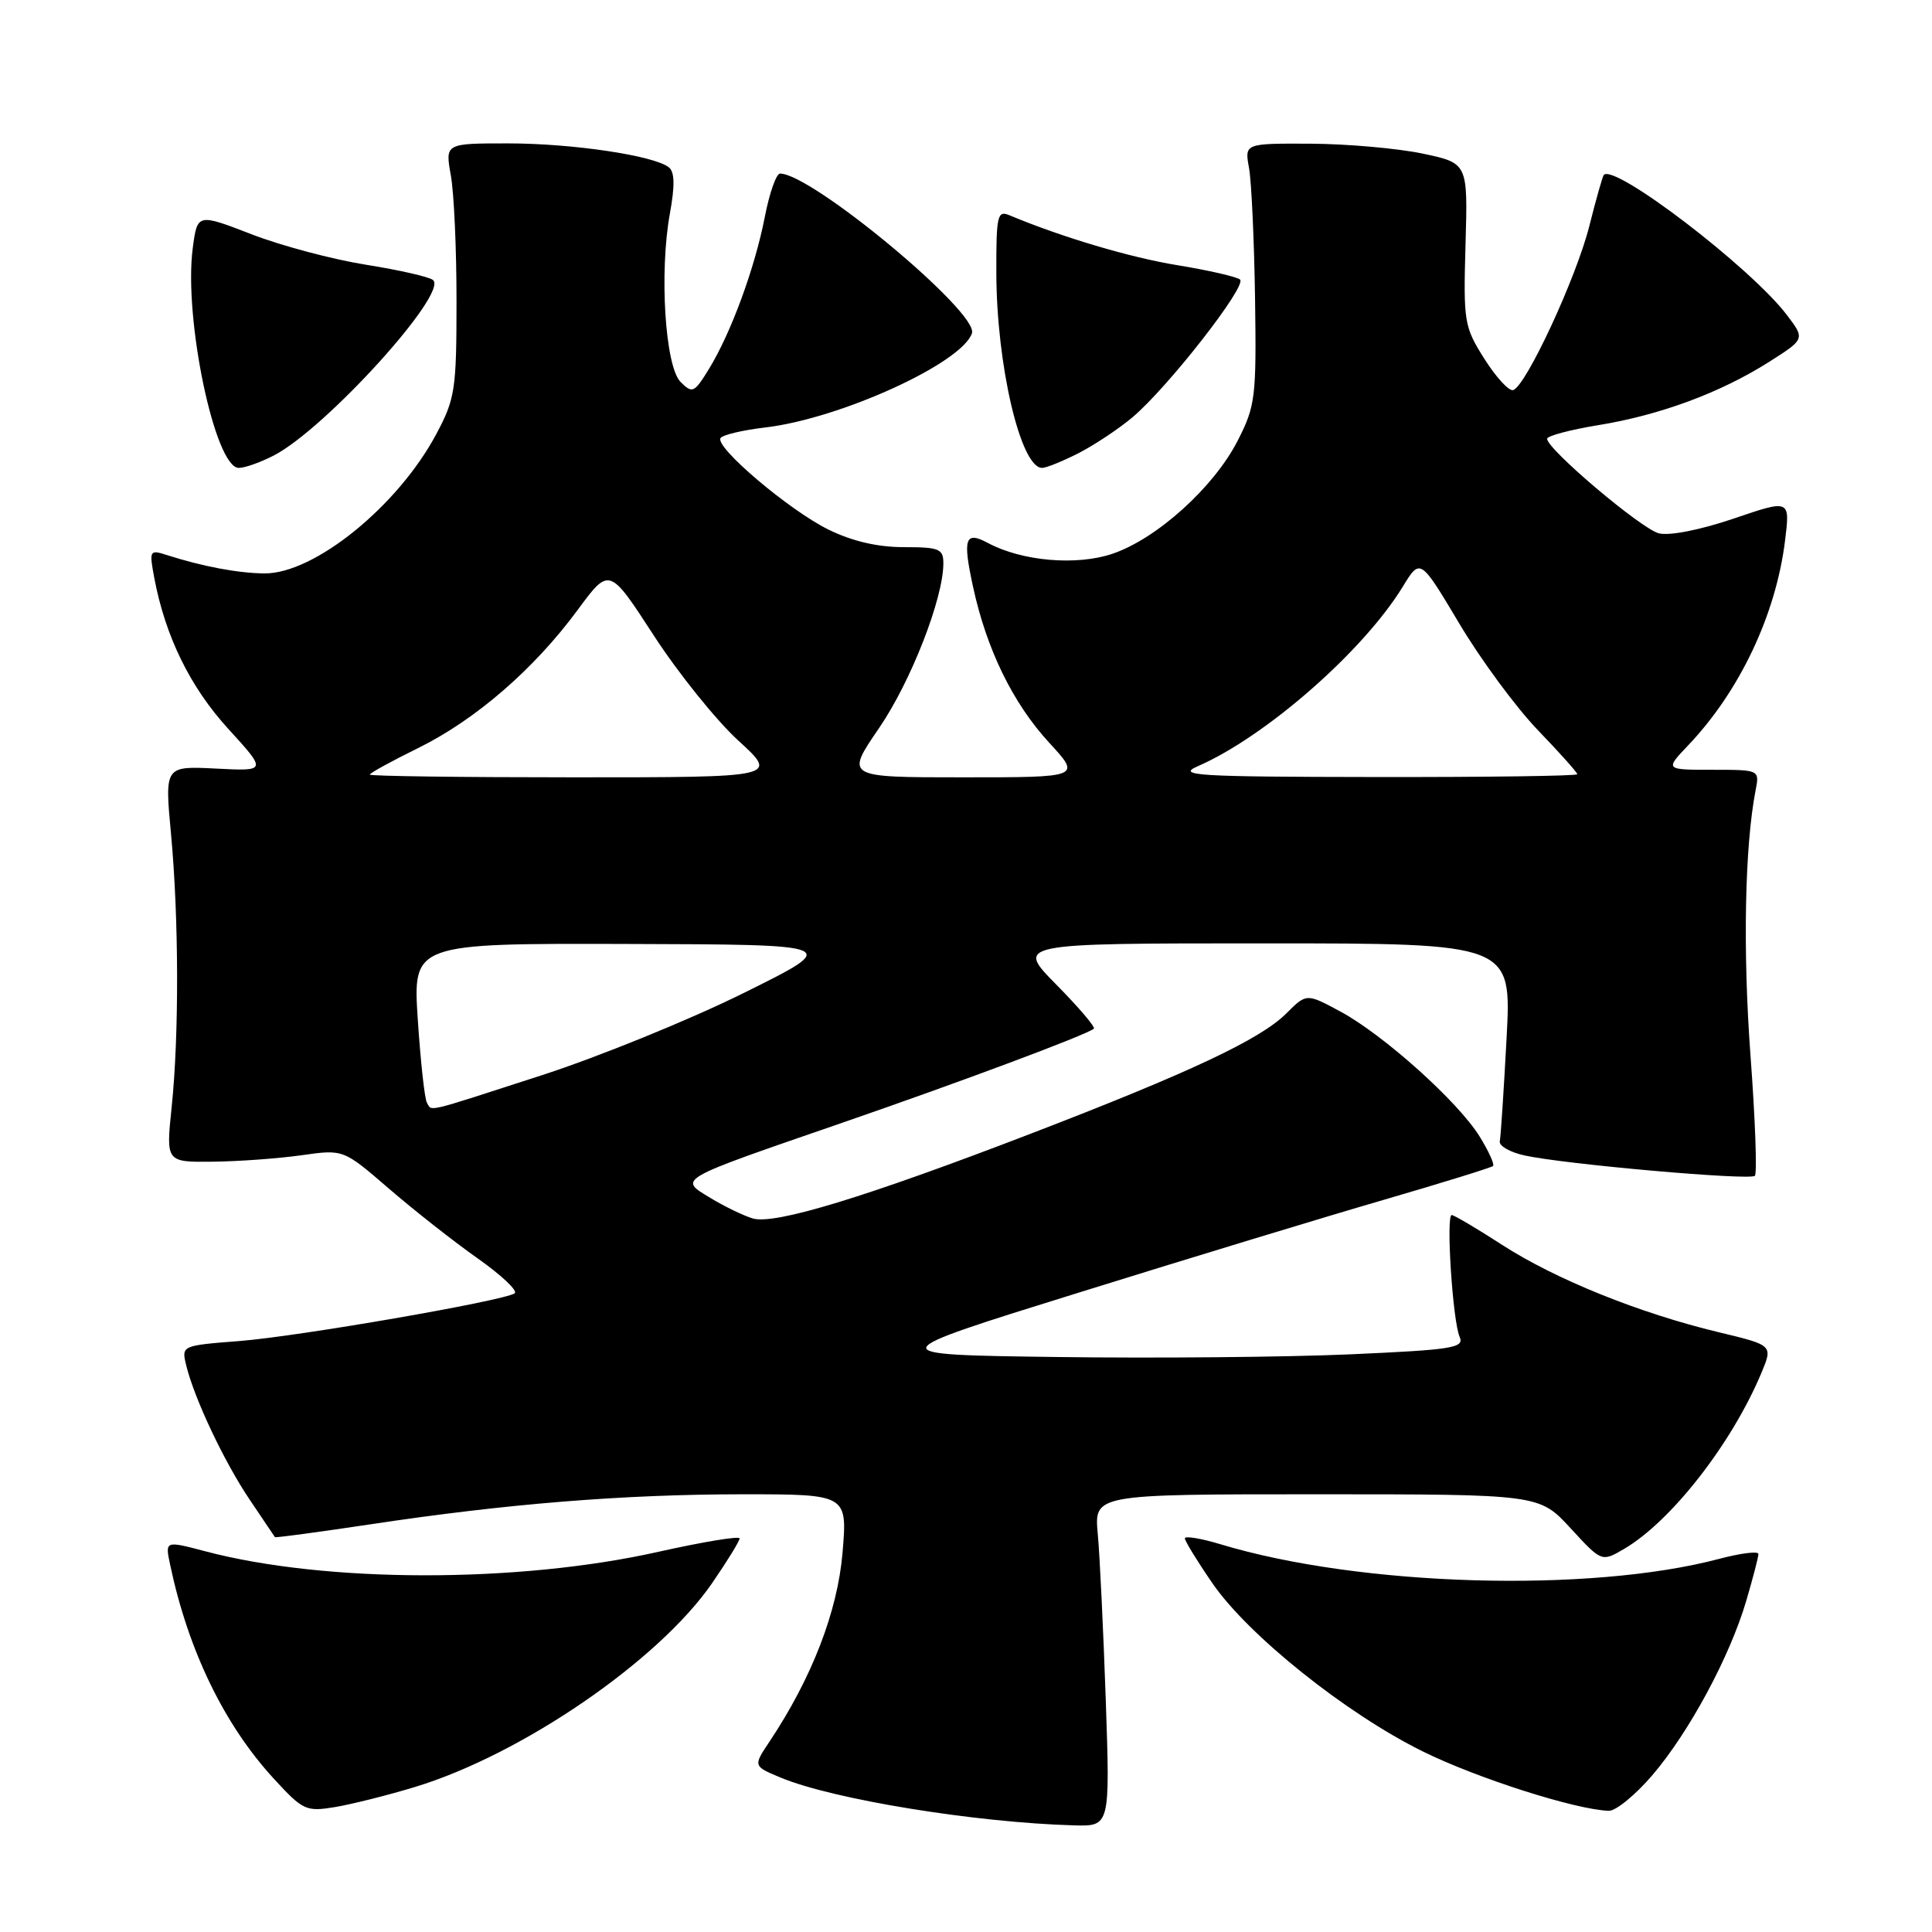 <?xml version="1.0" encoding="UTF-8" standalone="no"?>
<!DOCTYPE svg PUBLIC "-//W3C//DTD SVG 1.1//EN" "http://www.w3.org/Graphics/SVG/1.1/DTD/svg11.dtd" >
<svg xmlns="http://www.w3.org/2000/svg" xmlns:xlink="http://www.w3.org/1999/xlink" version="1.1" viewBox="0 0 256 256">
 <g >
 <path fill="currentColor"
d=" M 146.52 225.25 C 146.20 216.04 145.73 206.14 145.46 203.25 C 144.98 198.00 144.98 198.00 174.47 198.00 C 203.96 198.00 203.96 198.00 208.10 202.49 C 212.23 206.98 212.23 206.98 215.20 205.24 C 221.45 201.58 229.49 191.26 233.41 181.88 C 234.92 178.25 234.92 178.25 227.71 176.52 C 217.24 174.01 206.10 169.51 199.07 164.97 C 195.70 162.79 192.67 161.00 192.36 161.00 C 191.58 161.00 192.49 175.08 193.41 177.14 C 194.05 178.61 192.50 178.85 178.82 179.46 C 170.39 179.83 152.93 179.99 140.00 179.81 C 116.50 179.50 116.50 179.50 143.00 171.26 C 157.57 166.72 175.79 161.18 183.47 158.95 C 191.16 156.71 197.62 154.71 197.84 154.50 C 198.05 154.28 197.25 152.52 196.05 150.58 C 193.20 145.98 183.38 137.16 177.64 134.05 C 173.12 131.61 173.12 131.61 170.45 134.28 C 167.01 137.72 157.63 142.13 136.50 150.25 C 114.60 158.67 102.61 162.32 99.74 161.45 C 98.51 161.08 95.99 159.86 94.14 158.74 C 89.89 156.16 89.44 156.42 111.38 148.85 C 127.26 143.37 143.91 137.15 144.94 136.31 C 145.18 136.11 142.95 133.49 139.98 130.48 C 134.57 125.00 134.57 125.00 167.44 125.00 C 200.30 125.00 200.30 125.00 199.63 137.56 C 199.26 144.46 198.86 150.61 198.73 151.22 C 198.60 151.83 200.07 152.68 202.00 153.10 C 207.25 154.27 231.89 156.44 232.53 155.80 C 232.84 155.49 232.58 148.32 231.95 139.87 C 230.92 125.98 231.19 112.13 232.62 104.75 C 233.16 102.00 233.16 102.00 226.88 102.00 C 220.61 102.00 220.61 102.00 223.70 98.75 C 230.50 91.61 235.30 81.48 236.52 71.70 C 237.21 66.16 237.21 66.16 229.71 68.72 C 225.28 70.22 221.23 71.02 219.81 70.67 C 217.48 70.08 205.00 59.53 205.00 58.14 C 205.00 57.76 208.04 56.95 211.75 56.34 C 219.95 55.01 227.97 52.04 234.40 47.96 C 239.19 44.92 239.19 44.92 236.75 41.71 C 231.95 35.42 213.93 21.64 212.51 23.18 C 212.35 23.36 211.48 26.42 210.58 30.00 C 208.84 36.86 202.20 51.16 200.50 51.69 C 199.95 51.86 198.24 50.00 196.69 47.55 C 194.00 43.29 193.90 42.67 194.19 32.36 C 194.50 21.62 194.50 21.62 188.50 20.35 C 185.20 19.66 178.54 19.07 173.70 19.04 C 164.91 19.00 164.91 19.00 165.50 22.25 C 165.83 24.04 166.18 31.80 166.30 39.50 C 166.49 52.65 166.35 53.79 164.01 58.37 C 160.86 64.55 153.32 71.36 147.43 73.37 C 142.67 74.99 135.42 74.37 130.89 71.94 C 127.88 70.33 127.54 71.33 128.93 77.74 C 130.73 86.06 134.22 93.20 139.04 98.43 C 143.25 103.00 143.25 103.00 127.63 103.00 C 112.01 103.00 112.01 103.00 116.47 96.49 C 120.70 90.31 125.00 79.30 125.00 74.64 C 125.00 72.72 124.45 72.50 119.75 72.50 C 116.27 72.50 112.90 71.71 109.77 70.17 C 104.57 67.61 94.72 59.26 95.47 58.05 C 95.73 57.63 98.41 56.99 101.42 56.64 C 111.35 55.47 127.48 48.11 128.79 44.15 C 129.69 41.41 107.56 23.00 103.36 23.00 C 102.86 23.00 101.95 25.59 101.34 28.75 C 100.02 35.52 96.86 44.13 93.94 48.89 C 91.99 52.06 91.75 52.18 90.18 50.61 C 88.13 48.56 87.34 36.08 88.77 28.26 C 89.44 24.56 89.40 22.76 88.61 22.16 C 86.60 20.60 75.81 19.00 67.32 19.00 C 58.98 19.00 58.98 19.00 59.74 23.25 C 60.16 25.59 60.50 33.12 60.49 40.00 C 60.49 51.62 60.30 52.85 57.82 57.50 C 52.74 67.04 41.67 76.02 35.05 75.98 C 31.57 75.95 26.87 75.07 22.12 73.55 C 19.82 72.81 19.76 72.92 20.44 76.56 C 21.90 84.32 25.20 91.06 30.26 96.59 C 35.37 102.19 35.37 102.19 28.60 101.84 C 21.82 101.50 21.82 101.50 22.66 110.50 C 23.70 121.69 23.74 137.21 22.74 146.75 C 21.99 154.00 21.99 154.00 28.24 153.93 C 31.68 153.89 36.98 153.50 40.00 153.07 C 45.50 152.29 45.50 152.29 51.50 157.47 C 54.80 160.32 60.11 164.50 63.29 166.74 C 66.48 168.99 68.68 171.08 68.19 171.38 C 66.53 172.41 39.55 177.08 31.77 177.69 C 24.05 178.29 24.04 178.30 24.67 180.90 C 25.74 185.31 29.71 193.71 33.09 198.72 C 34.87 201.35 36.37 203.58 36.43 203.68 C 36.49 203.78 42.15 203.02 49.02 201.99 C 67.15 199.25 82.61 198.01 98.40 198.00 C 112.29 198.00 112.29 198.00 111.64 205.75 C 110.98 213.54 107.57 222.36 101.97 230.76 C 99.79 234.02 99.79 234.02 103.44 235.54 C 110.36 238.43 129.24 241.50 142.30 241.87 C 147.09 242.00 147.09 242.00 146.52 225.25 Z  M 55.00 236.78 C 69.16 232.47 87.28 220.04 94.34 209.80 C 96.35 206.88 98.00 204.20 98.00 203.85 C 98.00 203.50 93.16 204.30 87.25 205.62 C 68.65 209.80 43.11 209.77 27.19 205.55 C 21.87 204.15 21.87 204.15 22.54 207.32 C 24.94 218.71 29.72 228.57 36.33 235.74 C 40.16 239.90 40.56 240.08 44.43 239.44 C 46.67 239.06 51.42 237.87 55.00 236.78 Z  M 218.92 235.25 C 223.81 229.55 229.22 219.51 231.40 212.07 C 232.28 209.08 233.00 206.31 233.00 205.91 C 233.00 205.51 230.64 205.80 227.75 206.57 C 210.57 211.10 180.22 210.21 161.75 204.63 C 159.14 203.84 157.00 203.49 157.00 203.84 C 157.00 204.19 158.65 206.88 160.66 209.80 C 165.41 216.70 178.37 227.06 188.50 232.06 C 195.69 235.62 208.79 239.80 213.17 239.94 C 214.09 239.98 216.68 237.86 218.92 235.25 Z  M 36.27 60.36 C 43.13 56.82 59.43 38.86 57.38 37.11 C 56.90 36.69 52.90 35.78 48.50 35.08 C 44.10 34.38 37.27 32.57 33.33 31.04 C 26.15 28.27 26.15 28.27 25.54 32.89 C 24.32 42.15 28.48 62.00 31.64 62.00 C 32.44 62.00 34.53 61.26 36.27 60.36 Z  M 142.91 60.05 C 145.01 58.97 148.22 56.84 150.04 55.31 C 154.73 51.37 165.28 37.85 164.31 37.04 C 163.86 36.67 160.16 35.82 156.07 35.15 C 149.77 34.13 140.70 31.43 133.75 28.52 C 132.16 27.85 132.00 28.57 132.02 36.14 C 132.04 48.37 135.24 62.00 138.08 62.00 C 138.63 62.00 140.80 61.12 142.91 60.05 Z  M 56.57 146.12 C 56.27 145.63 55.73 140.68 55.36 135.12 C 54.70 125.00 54.70 125.00 83.10 125.08 C 111.50 125.16 111.50 125.16 98.50 131.60 C 91.35 135.14 79.27 140.06 71.65 142.52 C 55.98 147.59 57.29 147.28 56.57 146.12 Z  M 49.00 102.64 C 49.00 102.44 51.89 100.85 55.41 99.12 C 63.02 95.37 70.77 88.66 76.55 80.81 C 80.74 75.13 80.74 75.13 86.62 84.19 C 89.85 89.17 94.90 95.45 97.83 98.13 C 103.16 103.00 103.16 103.00 76.08 103.00 C 61.19 103.00 49.00 102.84 49.00 102.64 Z  M 158.71 101.53 C 167.71 97.61 180.65 86.28 185.88 77.73 C 188.19 73.95 188.19 73.95 193.35 82.60 C 196.18 87.36 200.86 93.71 203.75 96.72 C 206.64 99.72 209.00 102.36 209.00 102.59 C 209.00 102.82 196.96 102.98 182.25 102.96 C 158.48 102.93 155.86 102.77 158.71 101.53 Z "/>
</g>
</svg>